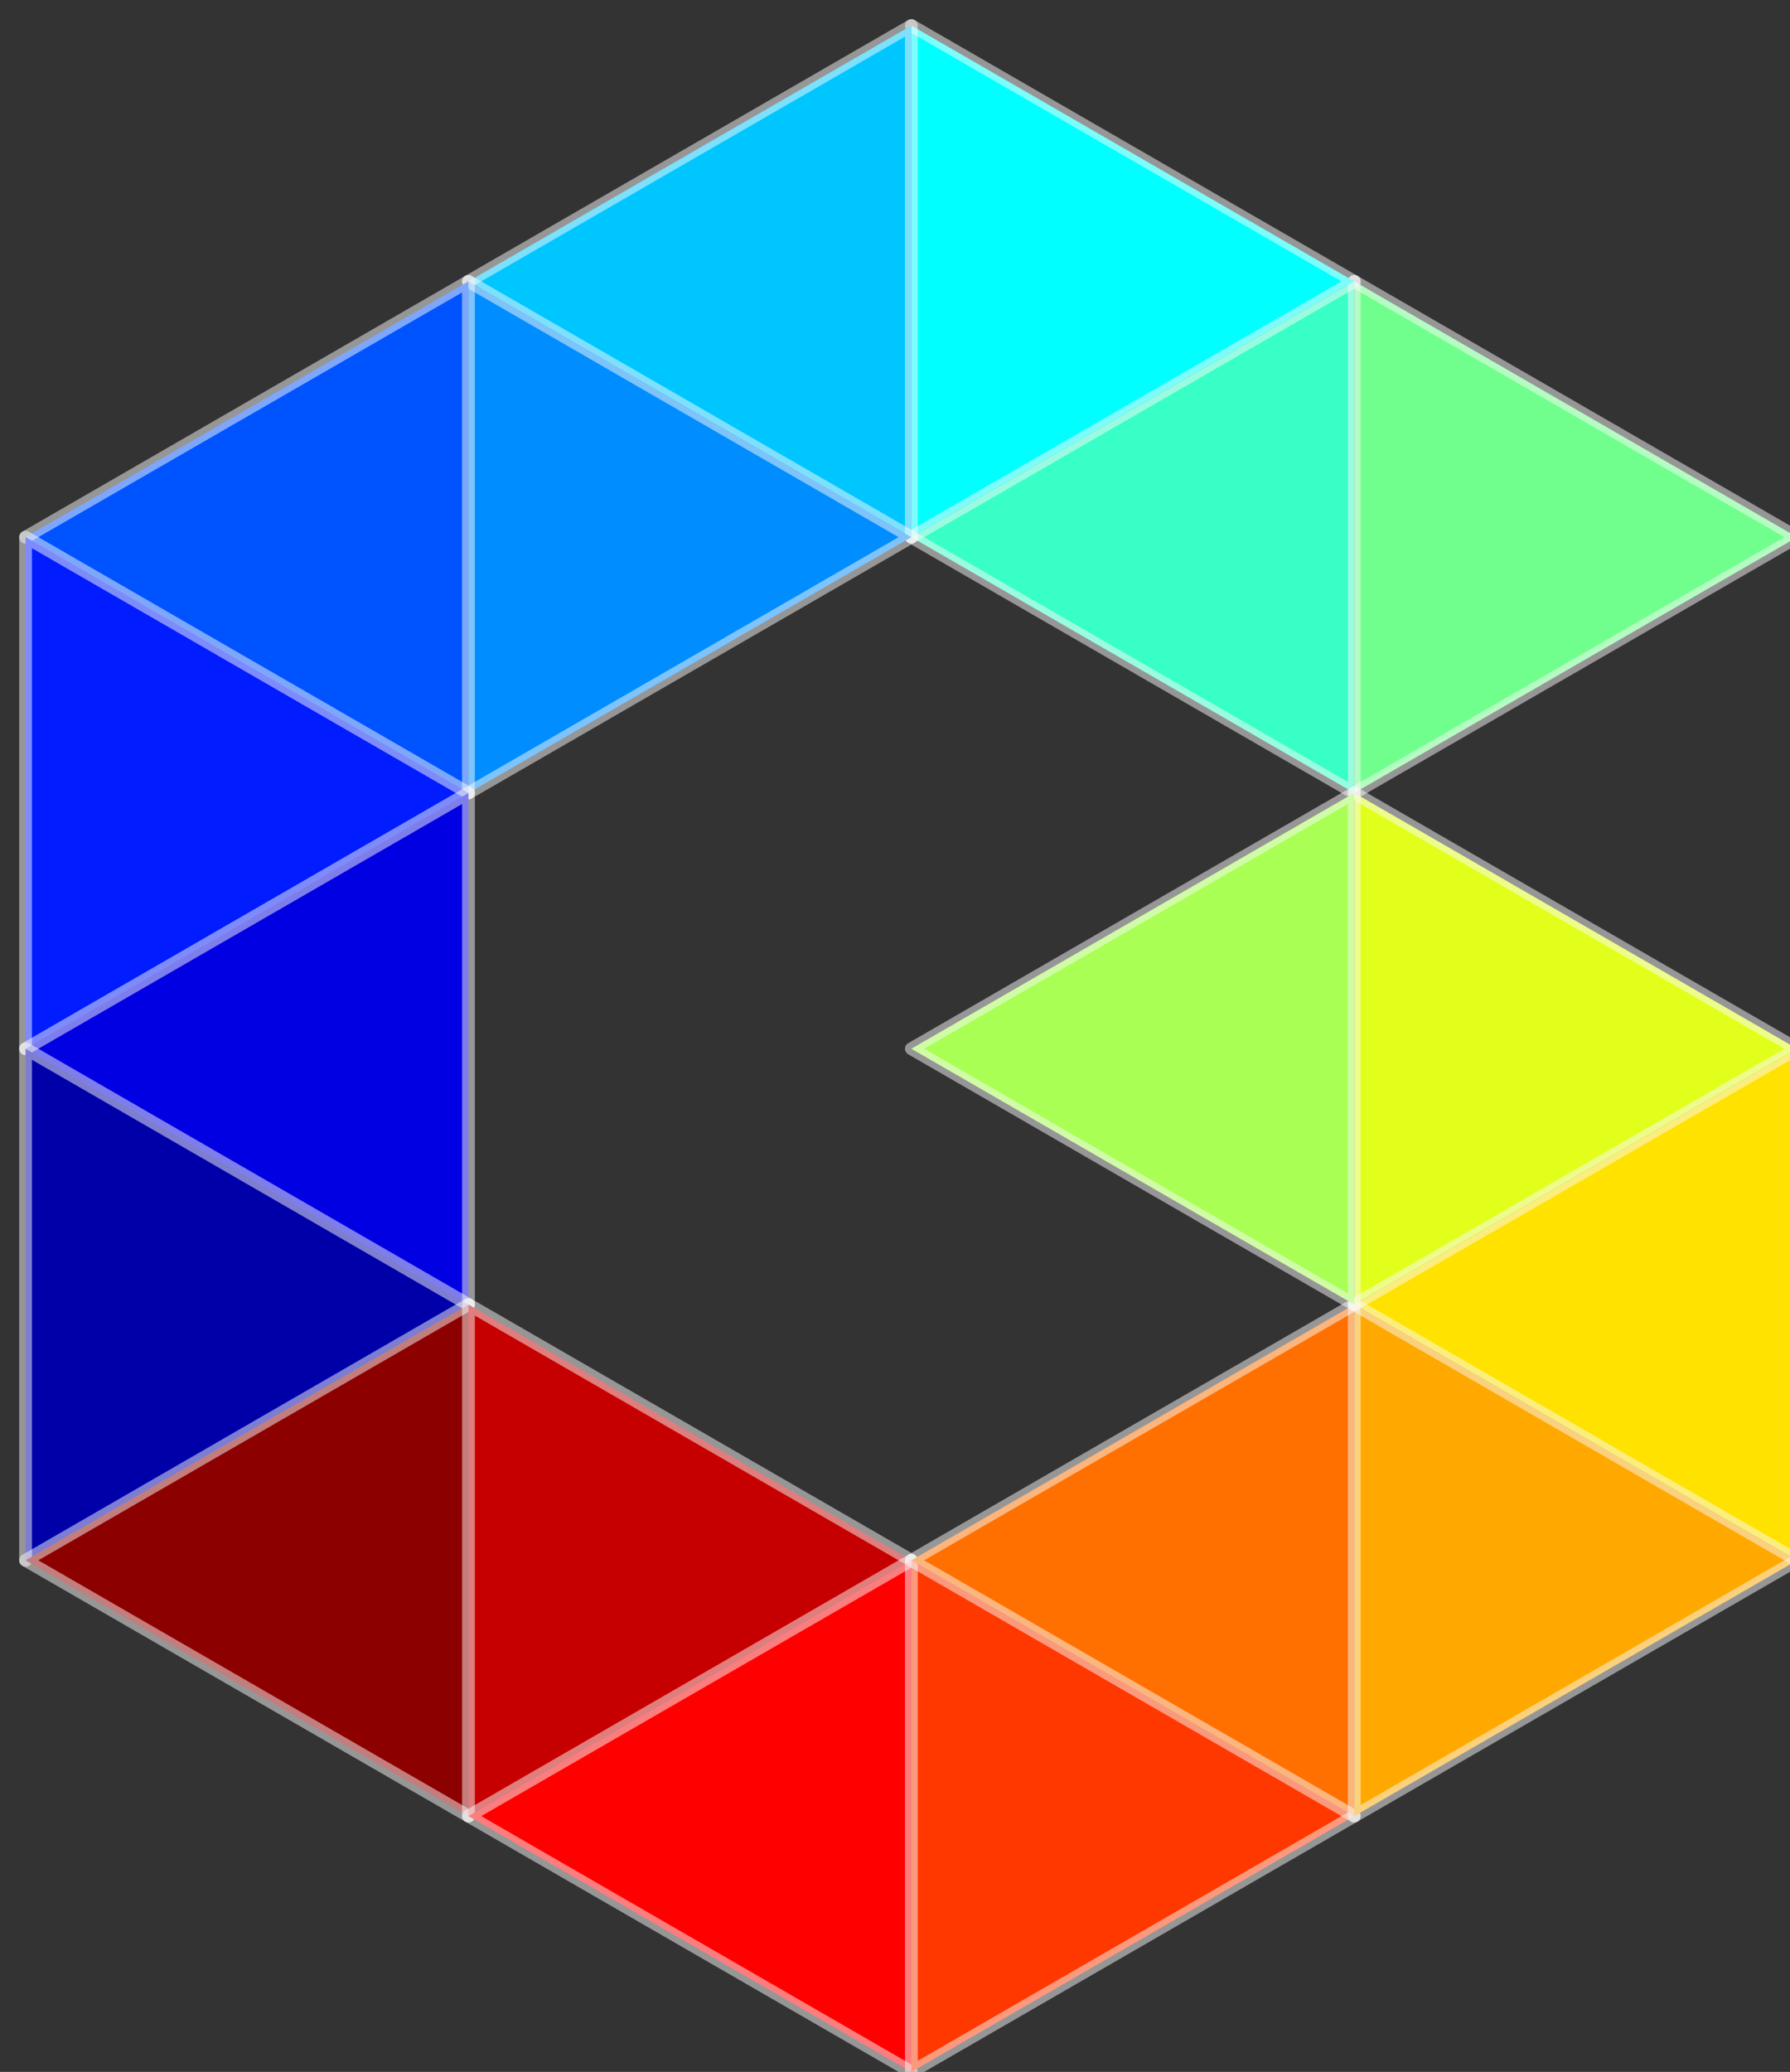 <svg xmlns="http://www.w3.org/2000/svg" viewBox="-.1 -.1 7 8.1">
    <rect x="-.1" y="-.1" width="7" height="8.1" fill="#333333" stroke="none"/>
    <g stroke="#FAFAFA" stroke-linecap="round" stroke-linejoin="round"
                        stroke-opacity=".5" stroke-width=".05">
        <path fill="#70FF8D" d="M5.196 3l1.732-1-1.732-1"/>
        <path fill="#38FFC6" d="M5.196 1v2L3.464 2"/>
        <path fill="#0FF" d="M3.464 2l1.732-1-1.732-1"/>
        <path fill="#00C6FF" d="M3.464 2V0L1.732 1"/>
        <path fill="#008DFF" d="M1.732 1l1.732 1-1.732 1"/>
        <path fill="#0054FF" d="M1.732 3V1L0 2"/>
        <path fill="#001CFF" d="M1.732 3L0 2v2"/>
        <path fill="#0000E2" d="M0 4l1.732-1v2"/>
        <path fill="#0000A9" d="M1.732 5L0 4v2"/>
        <path fill="#8D0000" d="M1.732 5L0 6l1.732 1"/>
        <path fill="#C60000" d="M1.732 7V5l1.732 1"/>
        <path fill="red" d="M3.464 6L1.732 7l1.732 1"/>
        <path fill="#FF3800" d="M3.464 6v2l1.732-1"/>
        <path fill="#FF7000" d="M5.196 7L3.464 6l1.732-1"/>
        <path fill="#FFA900" d="M5.196 5v2l1.732-1"/>
        <path fill="#FFE200" d="M5.196 5l1.732 1V4"/>
        <path fill="#E2FF1C" d="M5.196 5l1.732-1-1.732-1"/>
        <path fill="#A9FF54" d="M5.196 5V3L3.464 4z"/>
    </g>
</svg>

